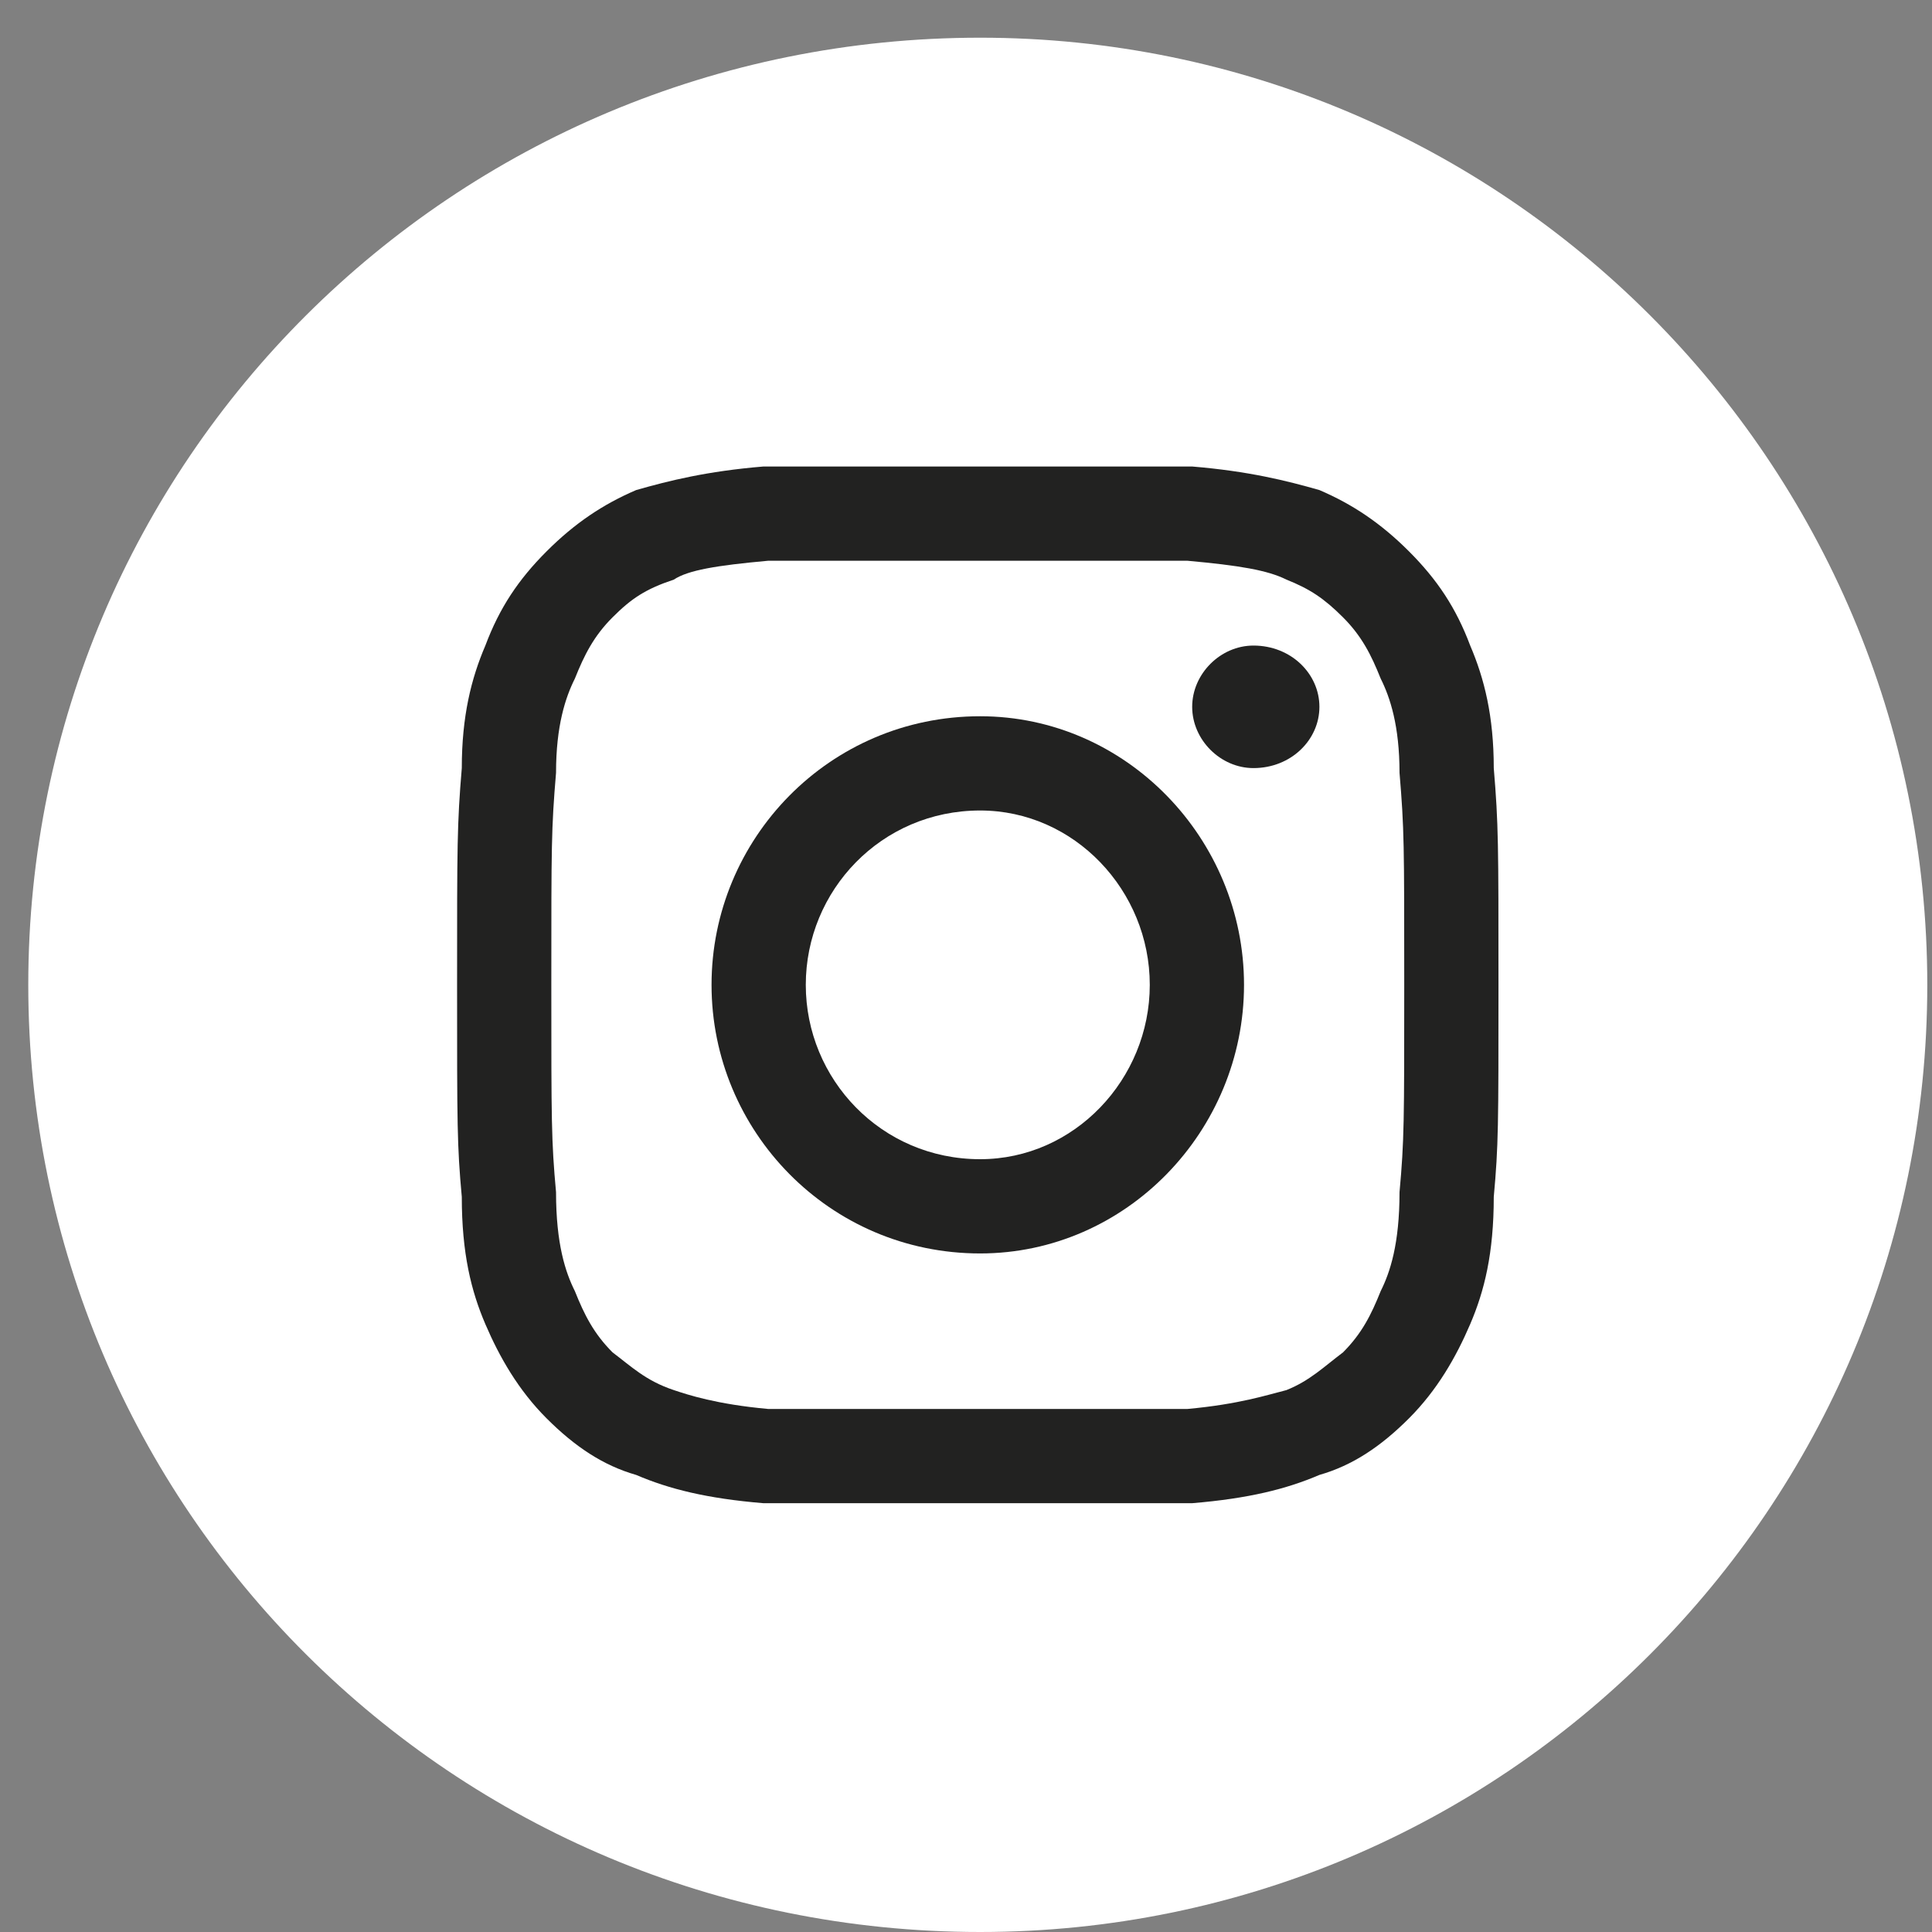 <svg version="1.2" xmlns="http://www.w3.org/2000/svg" viewBox="0 0 41 41" width="41" height="41"><rect x="0" y="0" width="41" height="41" fill="#808080" stroke="none"/><defs><clipPath clipPathUnits="userSpaceOnUse" id="cp1"><path d="m-1216-7350h1920v7635h-1920z"/></clipPath></defs><style>.a{fill:#fff}.b{fill:#222221}</style><g clip-path="url(#cp1)"><path class="a" d="m20.8 41c-11.2 0-20.2-9-20.2-20.1 0-11.1 9-20.1 20.2-20.1 11.1 0 20.1 9 20.1 20.1 0 11.1-9 20.1-20.1 20.1z"/><path fill-rule="evenodd" class="b" d="m25.3 9.9c1.2 0.1 2 0.3 2.7 0.5 0.7 0.3 1.3 0.7 1.9 1.3 0.6 0.6 1 1.2 1.3 2 0.3 0.7 0.5 1.5 0.5 2.6 0.1 1.2 0.1 1.6 0.1 4.6 0 3 0 3.4-0.1 4.5 0 1.2-0.2 2-0.5 2.7-0.3 0.7-0.7 1.4-1.3 2-0.6 0.6-1.2 1-1.9 1.2-0.7 0.3-1.5 0.5-2.7 0.6-1.2 0-1.6 0-4.5 0-3 0-3.4 0-4.6 0-1.2-0.1-2-0.3-2.7-0.6-0.7-0.2-1.3-0.6-1.9-1.2-0.6-0.6-1-1.3-1.3-2-0.3-0.7-0.5-1.5-0.5-2.7-0.1-1.1-0.1-1.5-0.1-4.5 0-3 0-3.4 0.1-4.6 0-1.1 0.2-1.9 0.5-2.6 0.3-0.8 0.7-1.4 1.3-2 0.6-0.6 1.2-1 1.9-1.3 0.7-0.2 1.5-0.4 2.7-0.5 1.2 0 1.6 0 4.6 0 2.9 0 3.3 0 4.5 0zm-9 2c-1.1 0.1-1.7 0.2-2 0.4-0.6 0.2-0.9 0.4-1.3 0.8-0.4 0.4-0.6 0.8-0.8 1.3-0.2 0.4-0.4 1-0.4 2-0.1 1.2-0.1 1.5-0.1 4.5 0 2.9 0 3.3 0.1 4.4 0 1.1 0.2 1.7 0.4 2.1 0.2 0.5 0.4 0.9 0.8 1.3 0.4 0.3 0.7 0.6 1.3 0.8 0.3 0.1 0.9 0.3 2 0.4 1.2 0 1.5 0 4.5 0 2.9 0 3.2 0 4.4 0 1.1-0.1 1.7-0.3 2.1-0.4 0.5-0.2 0.8-0.5 1.2-0.8 0.4-0.4 0.6-0.8 0.8-1.3 0.2-0.4 0.4-1 0.4-2.1 0.1-1.1 0.1-1.5 0.1-4.4 0-3 0-3.3-0.1-4.5 0-1-0.2-1.6-0.4-2-0.2-0.5-0.4-0.9-0.8-1.3-0.4-0.4-0.7-0.6-1.2-0.8-0.4-0.2-1-0.3-2.1-0.4-1.2 0-1.5 0-4.4 0-3 0-3.3 0-4.5 0z"/><path fill-rule="evenodd" class="b" d="m26.4 20.9c0 3.1-2.5 5.7-5.6 5.7-3.2 0-5.7-2.6-5.7-5.7 0-3.1 2.5-5.7 5.7-5.7 3.1 0 5.6 2.6 5.6 5.7zm-2 0c0-2-1.6-3.7-3.6-3.7-2.1 0-3.7 1.7-3.7 3.7 0 2 1.6 3.7 3.7 3.7 2 0 3.6-1.7 3.6-3.7z"/><path class="b" d="m28 15c0 0.7-0.6 1.3-1.4 1.3-0.7 0-1.3-0.6-1.3-1.3 0-0.7 0.6-1.3 1.3-1.3 0.8 0 1.4 0.6 1.4 1.3z"/></g></svg>